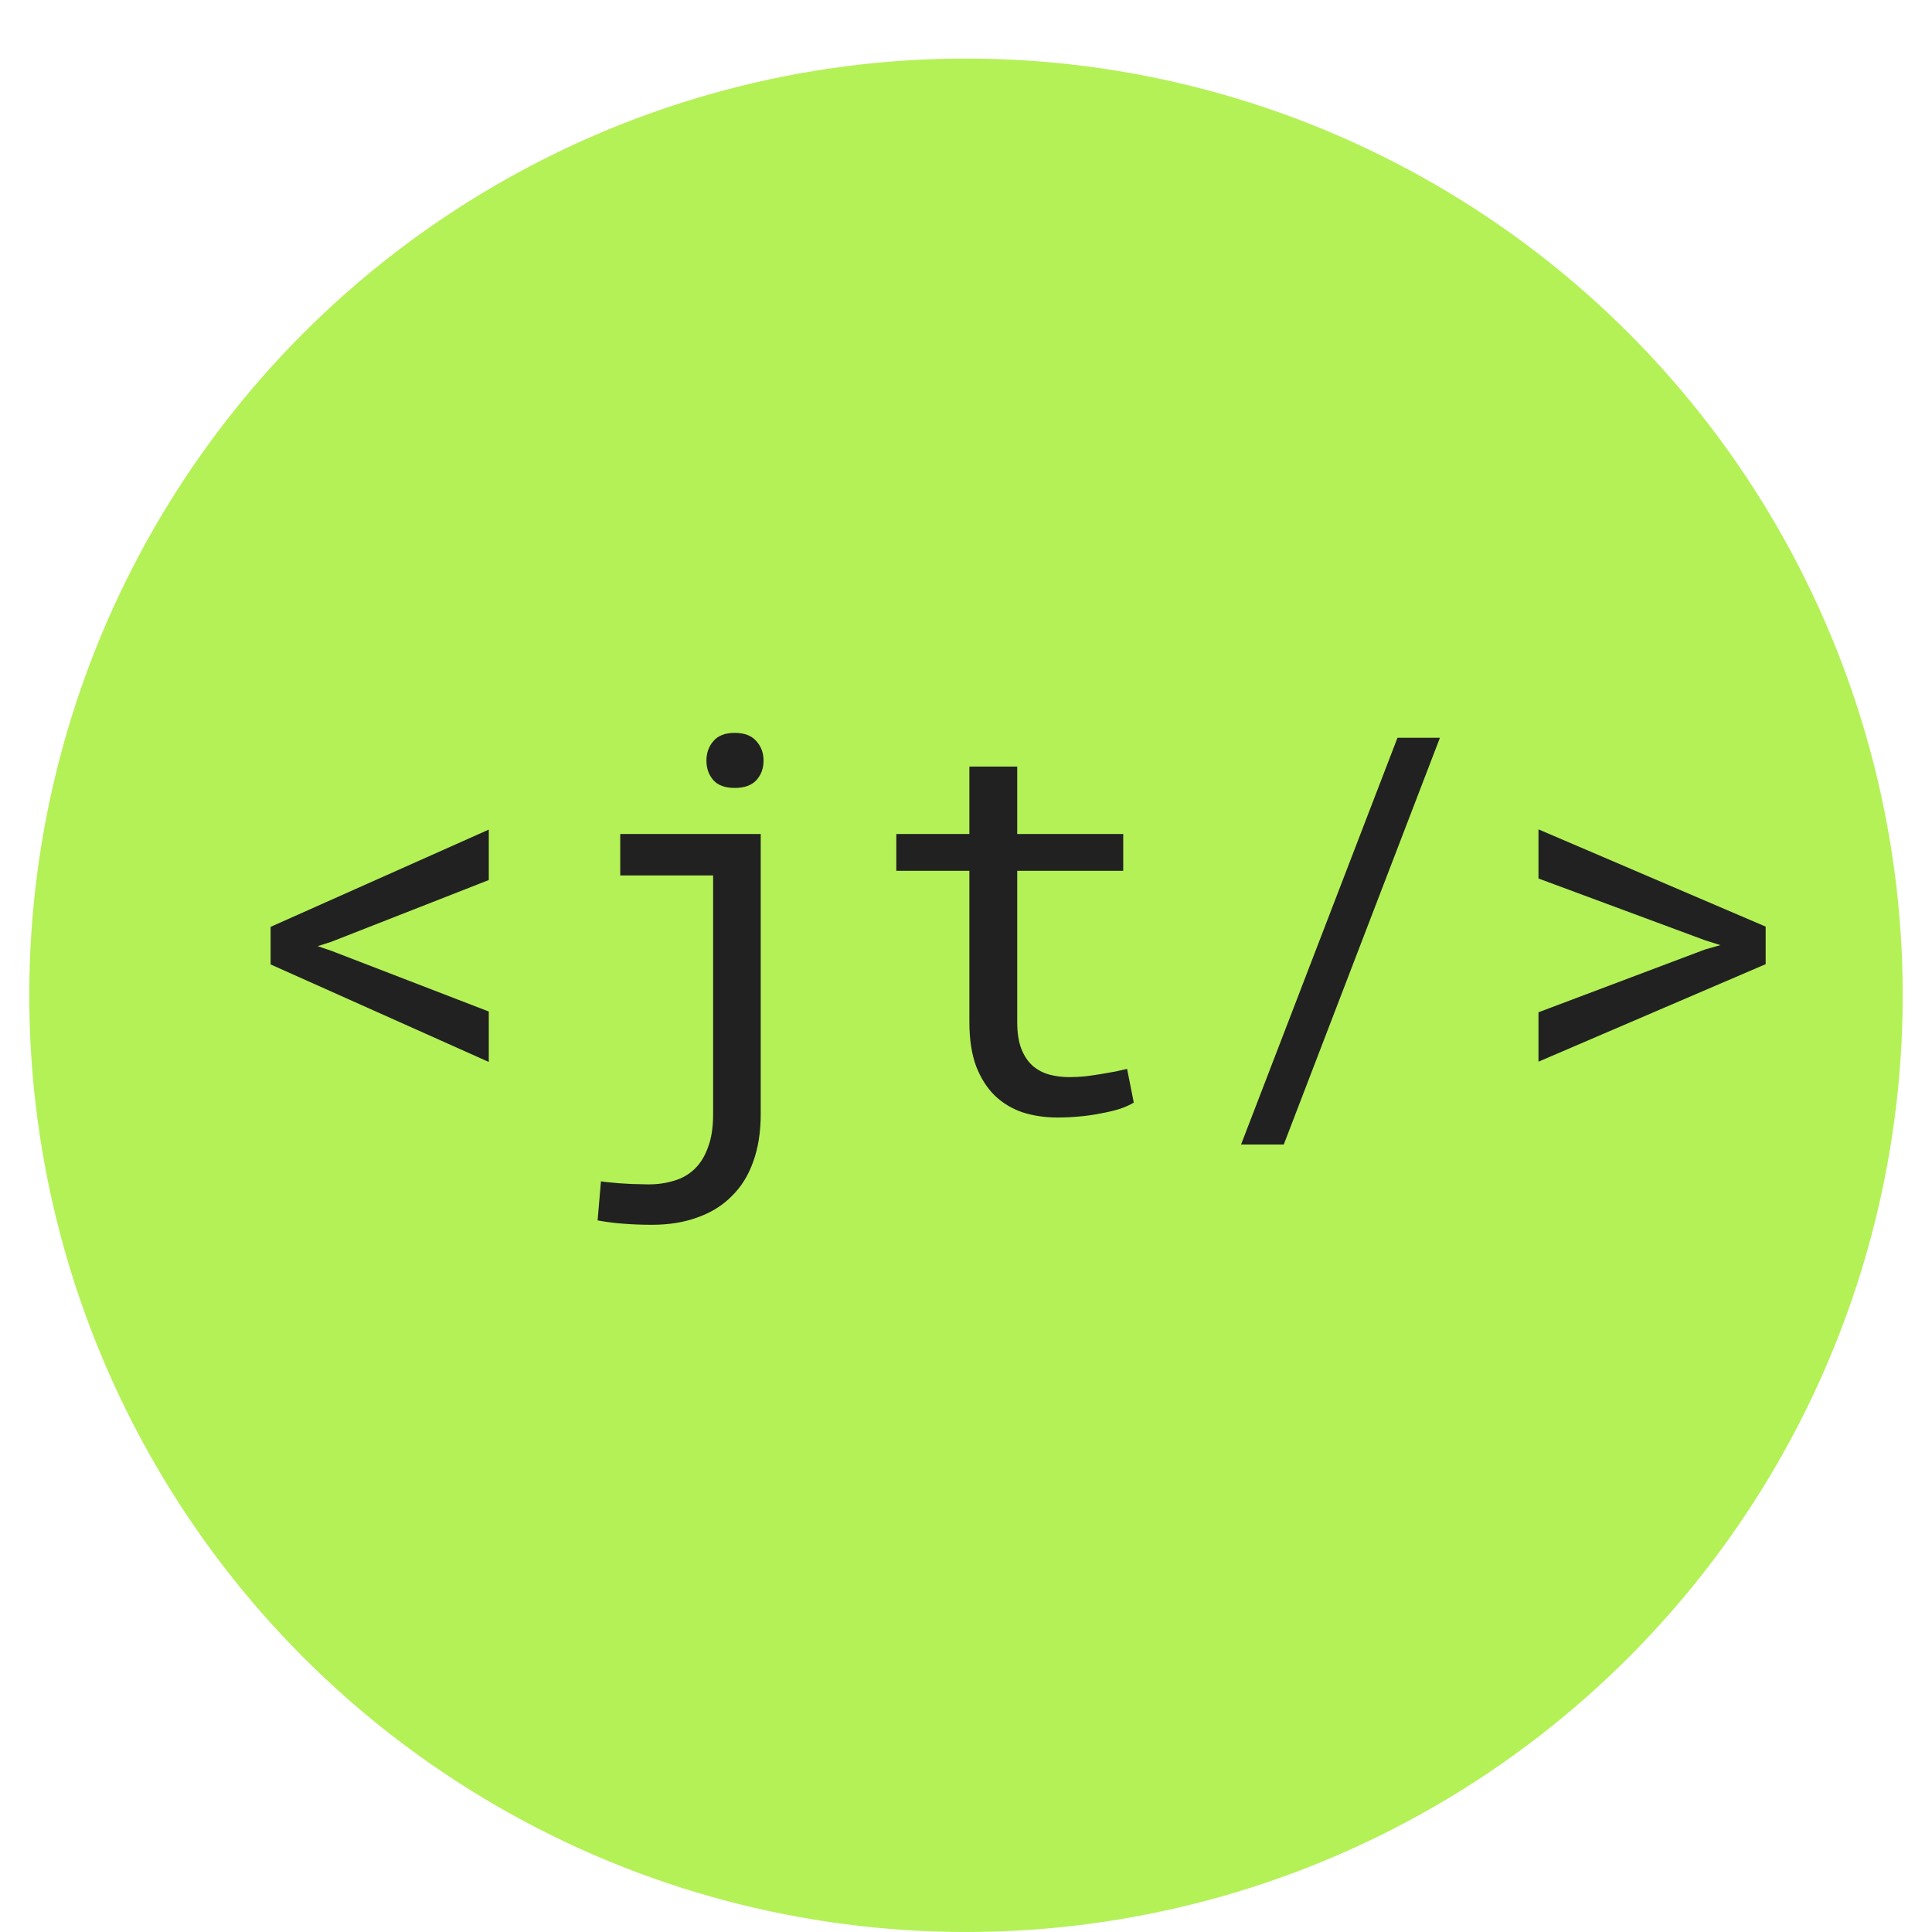 <svg width="264" height="264" viewBox="0 0 264 264" fill="none" xmlns="http://www.w3.org/2000/svg">
<g filter="url(#filter0_d)">
<g filter="url(#filter1_d)">
<circle cx="132" cy="128" r="128" fill="#B4F157"/>
</g>
<path d="M45.273 124.691L43.41 125.289L45.273 125.922L66.789 134.219V141.109L36.977 127.785V122.652L66.789 109.363V116.254L45.273 124.691ZM84.754 109.961H103.949V148.246C103.949 150.684 103.609 152.84 102.93 154.715C102.273 156.59 101.301 158.16 100.012 159.426C98.746 160.715 97.188 161.688 95.336 162.344C93.508 163.023 91.422 163.363 89.078 163.363C87.742 163.363 86.488 163.316 85.316 163.223C84.168 163.152 82.949 163 81.66 162.766L82.117 157.422C82.516 157.492 83.019 157.551 83.629 157.598C84.238 157.668 84.848 157.715 85.457 157.738C86.09 157.785 86.688 157.809 87.25 157.809C87.836 157.832 88.293 157.844 88.621 157.844C89.84 157.844 90.988 157.68 92.066 157.352C93.144 157.047 94.082 156.52 94.879 155.77C95.676 155.02 96.297 154.023 96.742 152.781C97.211 151.562 97.445 150.051 97.445 148.246V115.621H84.754V109.961ZM96.531 99.941C96.531 98.887 96.848 97.996 97.481 97.269C98.113 96.519 99.086 96.144 100.398 96.144C101.711 96.144 102.695 96.519 103.352 97.269C104.008 97.996 104.336 98.887 104.336 99.941C104.336 100.996 104.008 101.887 103.352 102.613C102.695 103.316 101.711 103.668 100.398 103.668C99.086 103.668 98.113 103.316 97.481 102.613C96.848 101.887 96.531 100.996 96.531 99.941ZM139 100.75V109.961H153.484V114.988H139V135.66C139 137.137 139.188 138.355 139.562 139.316C139.938 140.277 140.453 141.051 141.109 141.637C141.766 142.199 142.516 142.598 143.359 142.832C144.227 143.066 145.141 143.184 146.102 143.184C146.805 143.184 147.531 143.148 148.281 143.078C149.031 142.984 149.758 142.879 150.461 142.762C151.188 142.645 151.855 142.527 152.465 142.41C153.098 142.27 153.613 142.152 154.012 142.059L154.926 146.664C154.387 146.992 153.73 147.285 152.957 147.543C152.184 147.777 151.34 147.977 150.426 148.141C149.512 148.328 148.539 148.469 147.508 148.562C146.5 148.656 145.492 148.703 144.484 148.703C142.797 148.703 141.215 148.469 139.738 148C138.285 147.508 137.02 146.746 135.941 145.715C134.863 144.66 134.008 143.312 133.375 141.672C132.766 140.008 132.461 138.004 132.461 135.66V114.988H122.477V109.961H132.461V100.75H139ZM175.422 152.395H169.586L190.961 96.812H196.762L175.422 152.395ZM210.227 116.043V109.328L241.27 122.617V127.75L210.227 141.074V134.324L232.973 125.746L235.082 125.148L232.973 124.48L210.227 116.043Z" fill="#212121"/>
</g>
<defs>
<filter id="filter0_d" x="0" y="0" width="264" height="264" filterUnits="userSpaceOnUse" color-interpolation-filters="sRGB">
<feFlood flood-opacity="0" result="BackgroundImageFix"/>
<feColorMatrix in="SourceAlpha" type="matrix" values="0 0 0 0 0 0 0 0 0 0 0 0 0 0 0 0 0 0 127 0"/>
<feOffset dy="4"/>
<feGaussianBlur stdDeviation="2"/>
<feColorMatrix type="matrix" values="0 0 0 0 0 0 0 0 0 0 0 0 0 0 0 0 0 0 0.25 0"/>
<feBlend mode="normal" in2="BackgroundImageFix" result="effect1_dropShadow"/>
<feBlend mode="normal" in="SourceGraphic" in2="effect1_dropShadow" result="shape"/>
</filter>
<filter id="filter1_d" x="0" y="0" width="264" height="264" filterUnits="userSpaceOnUse" color-interpolation-filters="sRGB">
<feFlood flood-opacity="0" result="BackgroundImageFix"/>
<feColorMatrix in="SourceAlpha" type="matrix" values="0 0 0 0 0 0 0 0 0 0 0 0 0 0 0 0 0 0 127 0"/>
<feOffset dy="4"/>
<feGaussianBlur stdDeviation="2"/>
<feColorMatrix type="matrix" values="0 0 0 0 0 0 0 0 0 0 0 0 0 0 0 0 0 0 0.25 0"/>
<feBlend mode="normal" in2="BackgroundImageFix" result="effect1_dropShadow"/>
<feBlend mode="normal" in="SourceGraphic" in2="effect1_dropShadow" result="shape"/>
</filter>
</defs>
</svg>
